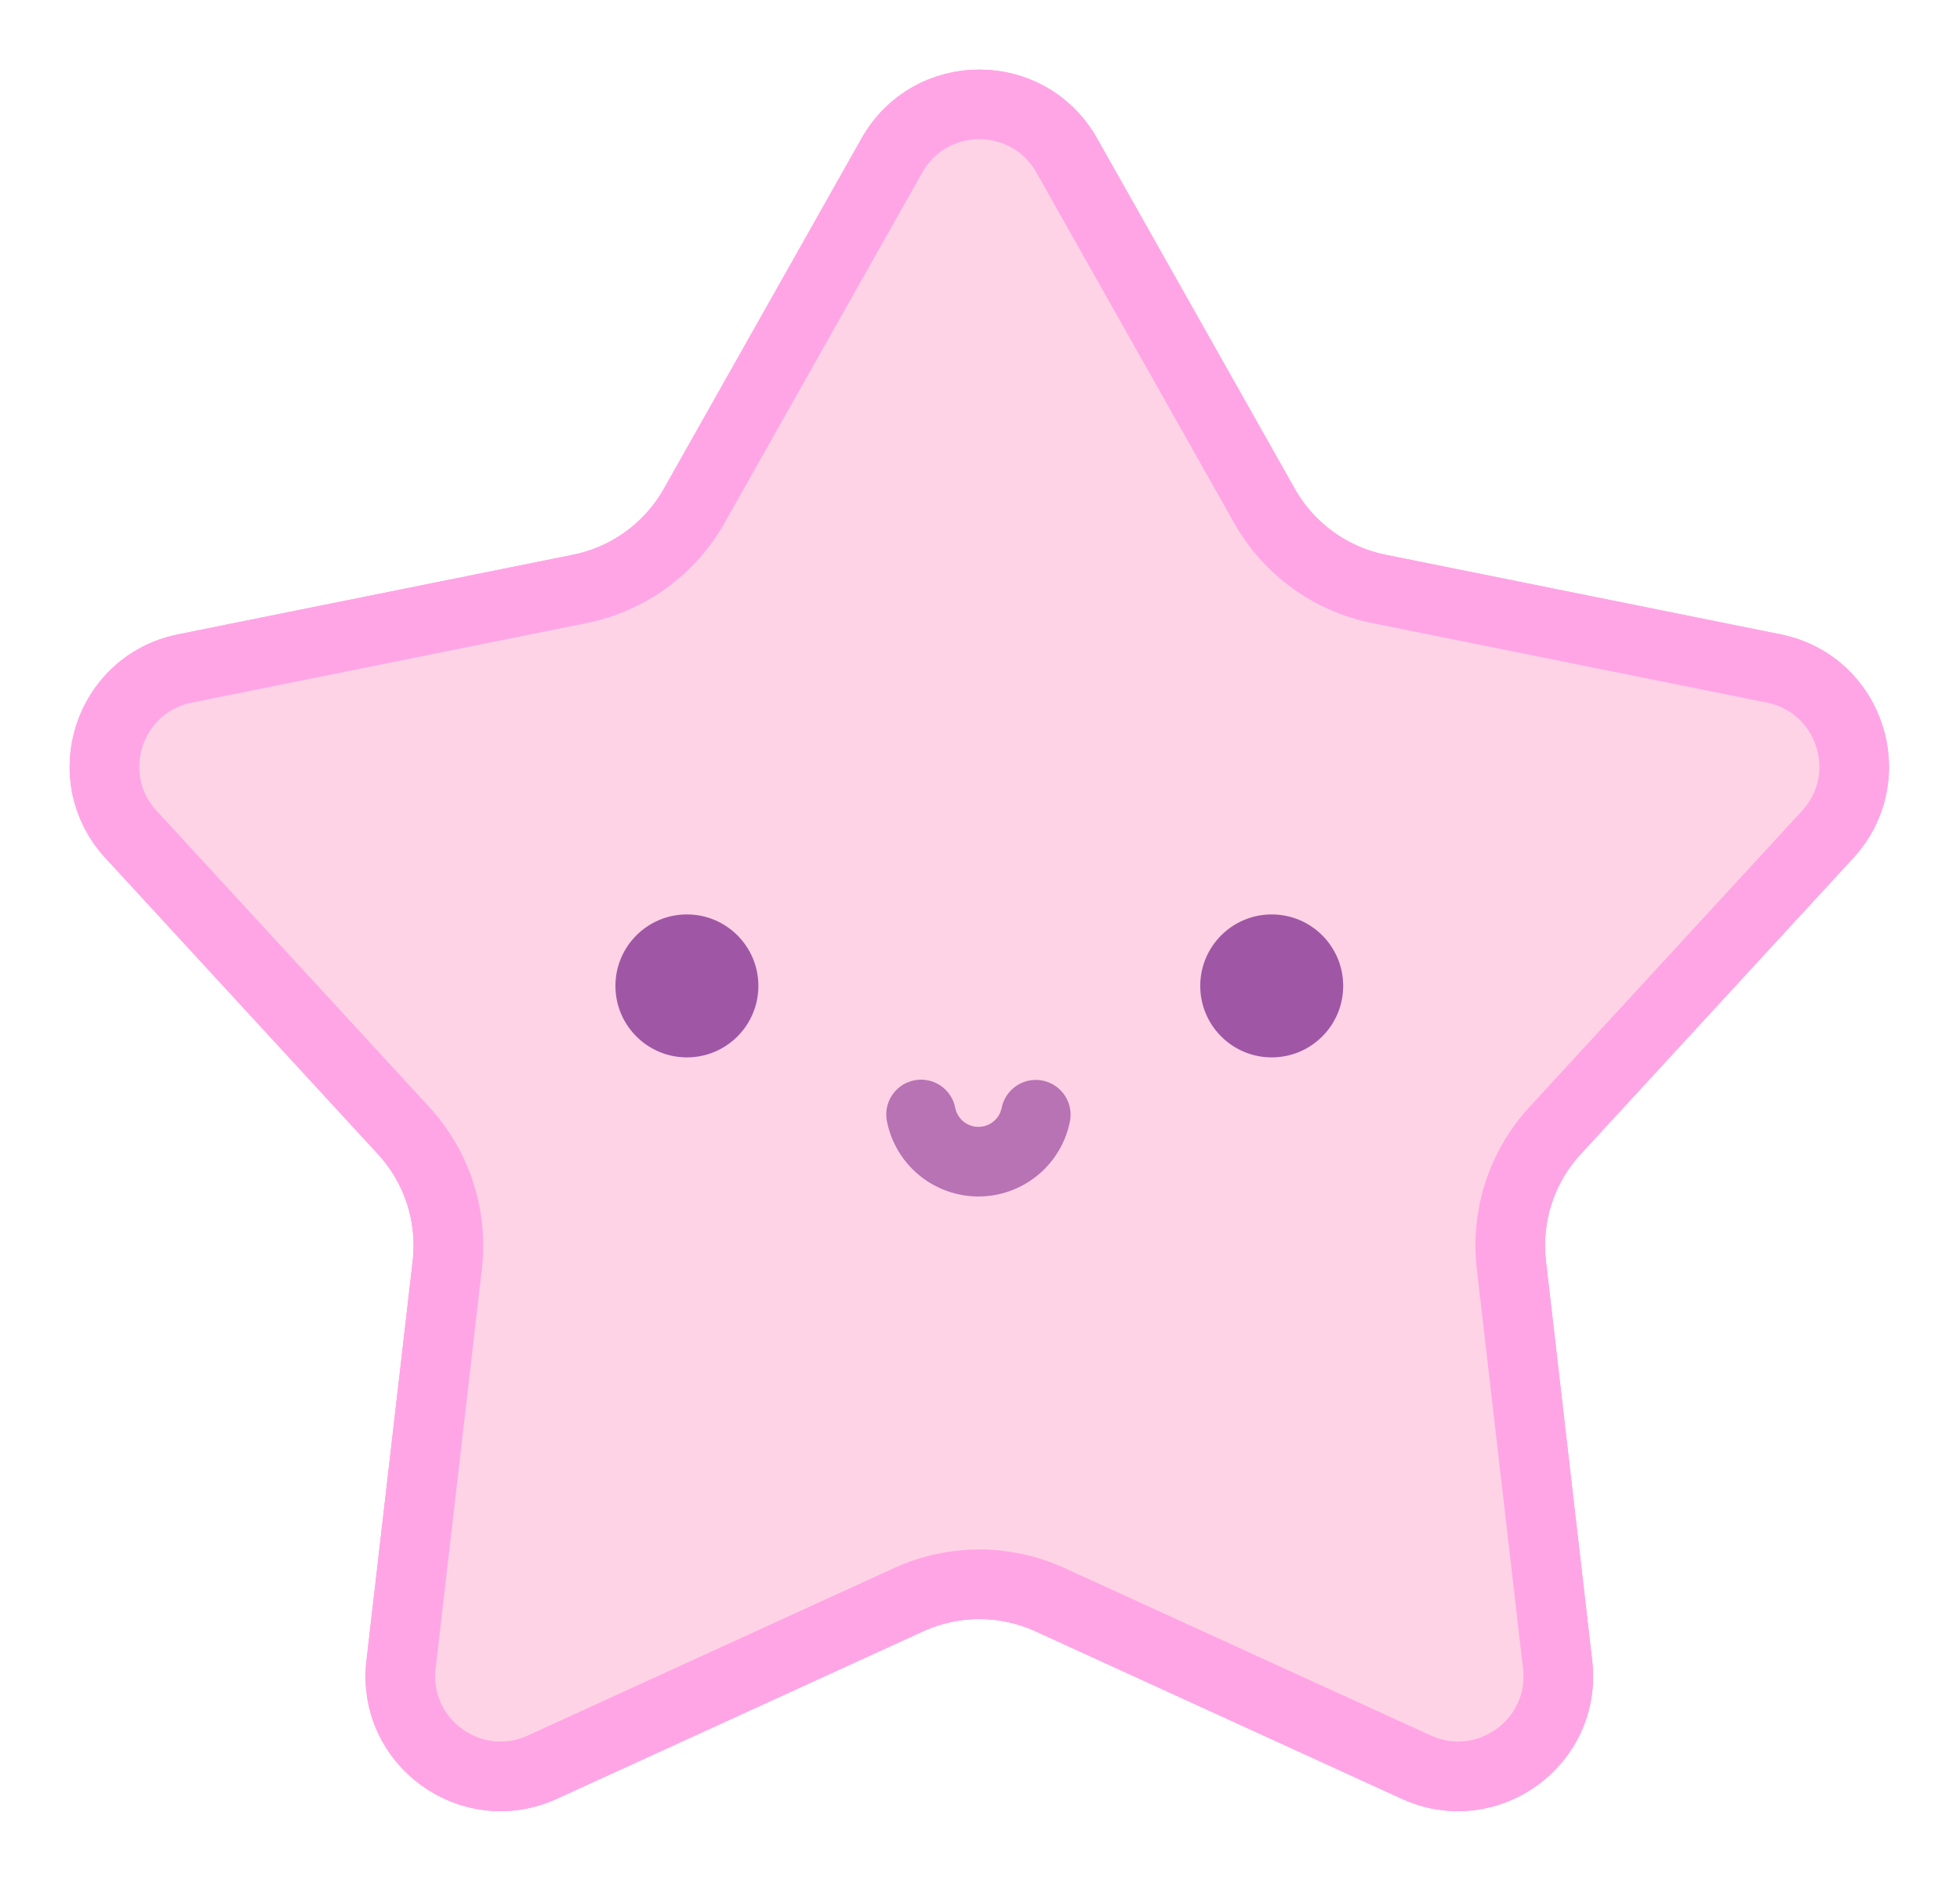<svg width="1408" height="1351" viewBox="0 0 1408 1351" fill="none" xmlns="http://www.w3.org/2000/svg">
<g filter="url(#filter0_d_88_323)">
<path d="M618.988 99.321C656.1 33.56 750.915 33.56 788.026 99.321L930.113 351.098C943.958 375.631 967.804 392.935 995.443 398.505L1279.1 455.668C1353.19 470.598 1382.49 560.662 1331.34 616.235L1135.49 829.005C1116.41 849.737 1107.3 877.735 1110.54 905.711L1143.76 1192.82C1152.44 1267.81 1075.73 1323.47 1007.01 1292.05L743.884 1171.77C718.245 1160.05 688.77 1160.05 663.131 1171.77L400.007 1292.05C331.283 1323.47 254.575 1267.81 263.253 1192.82L296.475 905.711C299.712 877.735 290.604 849.738 271.521 829.005L75.679 616.235C24.528 560.662 53.827 470.598 127.915 455.668L411.572 398.505C439.211 392.935 463.057 375.631 476.901 351.098L618.988 99.321Z" fill="#FFD3E6"/>
<path d="M766.254 111.608L908.341 363.385C925.759 394.25 955.753 416.009 990.504 423.012L1274.16 480.176C1329.18 491.264 1350.87 558.096 1312.94 599.304L1117.1 812.075C1093.09 838.154 1081.63 873.381 1085.71 908.585L1118.93 1195.69C1125.36 1251.28 1068.47 1292.66 1017.4 1269.32L754.277 1149.04C722.038 1134.3 684.977 1134.3 652.738 1149.04L389.614 1269.32C338.544 1292.66 281.655 1251.28 288.087 1195.69L321.31 908.585C325.383 873.381 313.92 838.154 289.916 812.075L94.074 599.304C56.143 558.095 77.831 491.264 132.854 480.176L416.51 423.012C451.262 416.009 481.256 394.25 498.674 363.385L640.761 111.608C668.306 62.797 738.709 62.797 766.254 111.608Z" stroke="#FFA5E6" stroke-width="50"/>
</g>
<path d="M766.254 111.608L908.341 363.385C925.759 394.25 955.753 416.009 990.504 423.012L1274.16 480.175C1329.18 491.264 1350.87 558.095 1312.94 599.304L1117.1 812.074C1093.09 838.154 1081.63 873.381 1085.71 908.584L1118.93 1195.69C1125.36 1251.28 1068.47 1292.66 1017.4 1269.32L754.277 1149.04C722.038 1134.3 684.977 1134.3 652.738 1149.04L389.614 1269.32C338.544 1292.66 281.655 1251.28 288.087 1195.69L321.31 908.584C325.383 873.381 313.92 838.154 289.916 812.074L94.074 599.304C56.143 558.095 77.831 491.264 132.854 480.175L416.51 423.012C451.262 416.009 481.256 394.25 498.674 363.385L640.761 111.608C668.306 62.797 738.709 62.797 766.254 111.608Z" fill="#FFD3E6" stroke="#FFA5E6" stroke-width="50"/>
<circle cx="493.452" cy="708.175" r="51.347" fill="#9F57A5"/>
<circle cx="913.563" cy="708.175" r="51.347" fill="#9F57A5"/>
<path d="M744.07 800.704C742.982 806.112 740.838 811.254 737.763 815.834C734.687 820.414 730.74 824.344 726.146 827.398C721.551 830.453 716.401 832.573 710.987 833.637C705.574 834.7 700.004 834.688 694.595 833.599C689.187 832.51 684.046 830.367 679.465 827.292C674.885 824.216 670.956 820.269 667.901 815.674C664.846 811.08 662.727 805.929 661.663 800.516" stroke="#B773B3" stroke-width="50" stroke-linecap="round"/>
<defs>
<filter id="filter0_d_88_323" x="0" y="0" width="1407.01" height="1351" filterUnits="userSpaceOnUse" color-interpolation-filters="sRGB">
<feFlood flood-opacity="0" result="BackgroundImageFix"/>
<feColorMatrix in="SourceAlpha" type="matrix" values="0 0 0 0 0 0 0 0 0 0 0 0 0 0 0 0 0 0 127 0" result="hardAlpha"/>
<feOffset/>
<feGaussianBlur stdDeviation="25"/>
<feComposite in2="hardAlpha" operator="out"/>
<feColorMatrix type="matrix" values="0 0 0 0 1 0 0 0 0 0.433 0 0 0 0 0.841 0 0 0 1 0"/>
<feBlend mode="normal" in2="BackgroundImageFix" result="effect1_dropShadow_88_323"/>
<feBlend mode="normal" in="SourceGraphic" in2="effect1_dropShadow_88_323" result="shape"/>
</filter>
</defs>
</svg>
